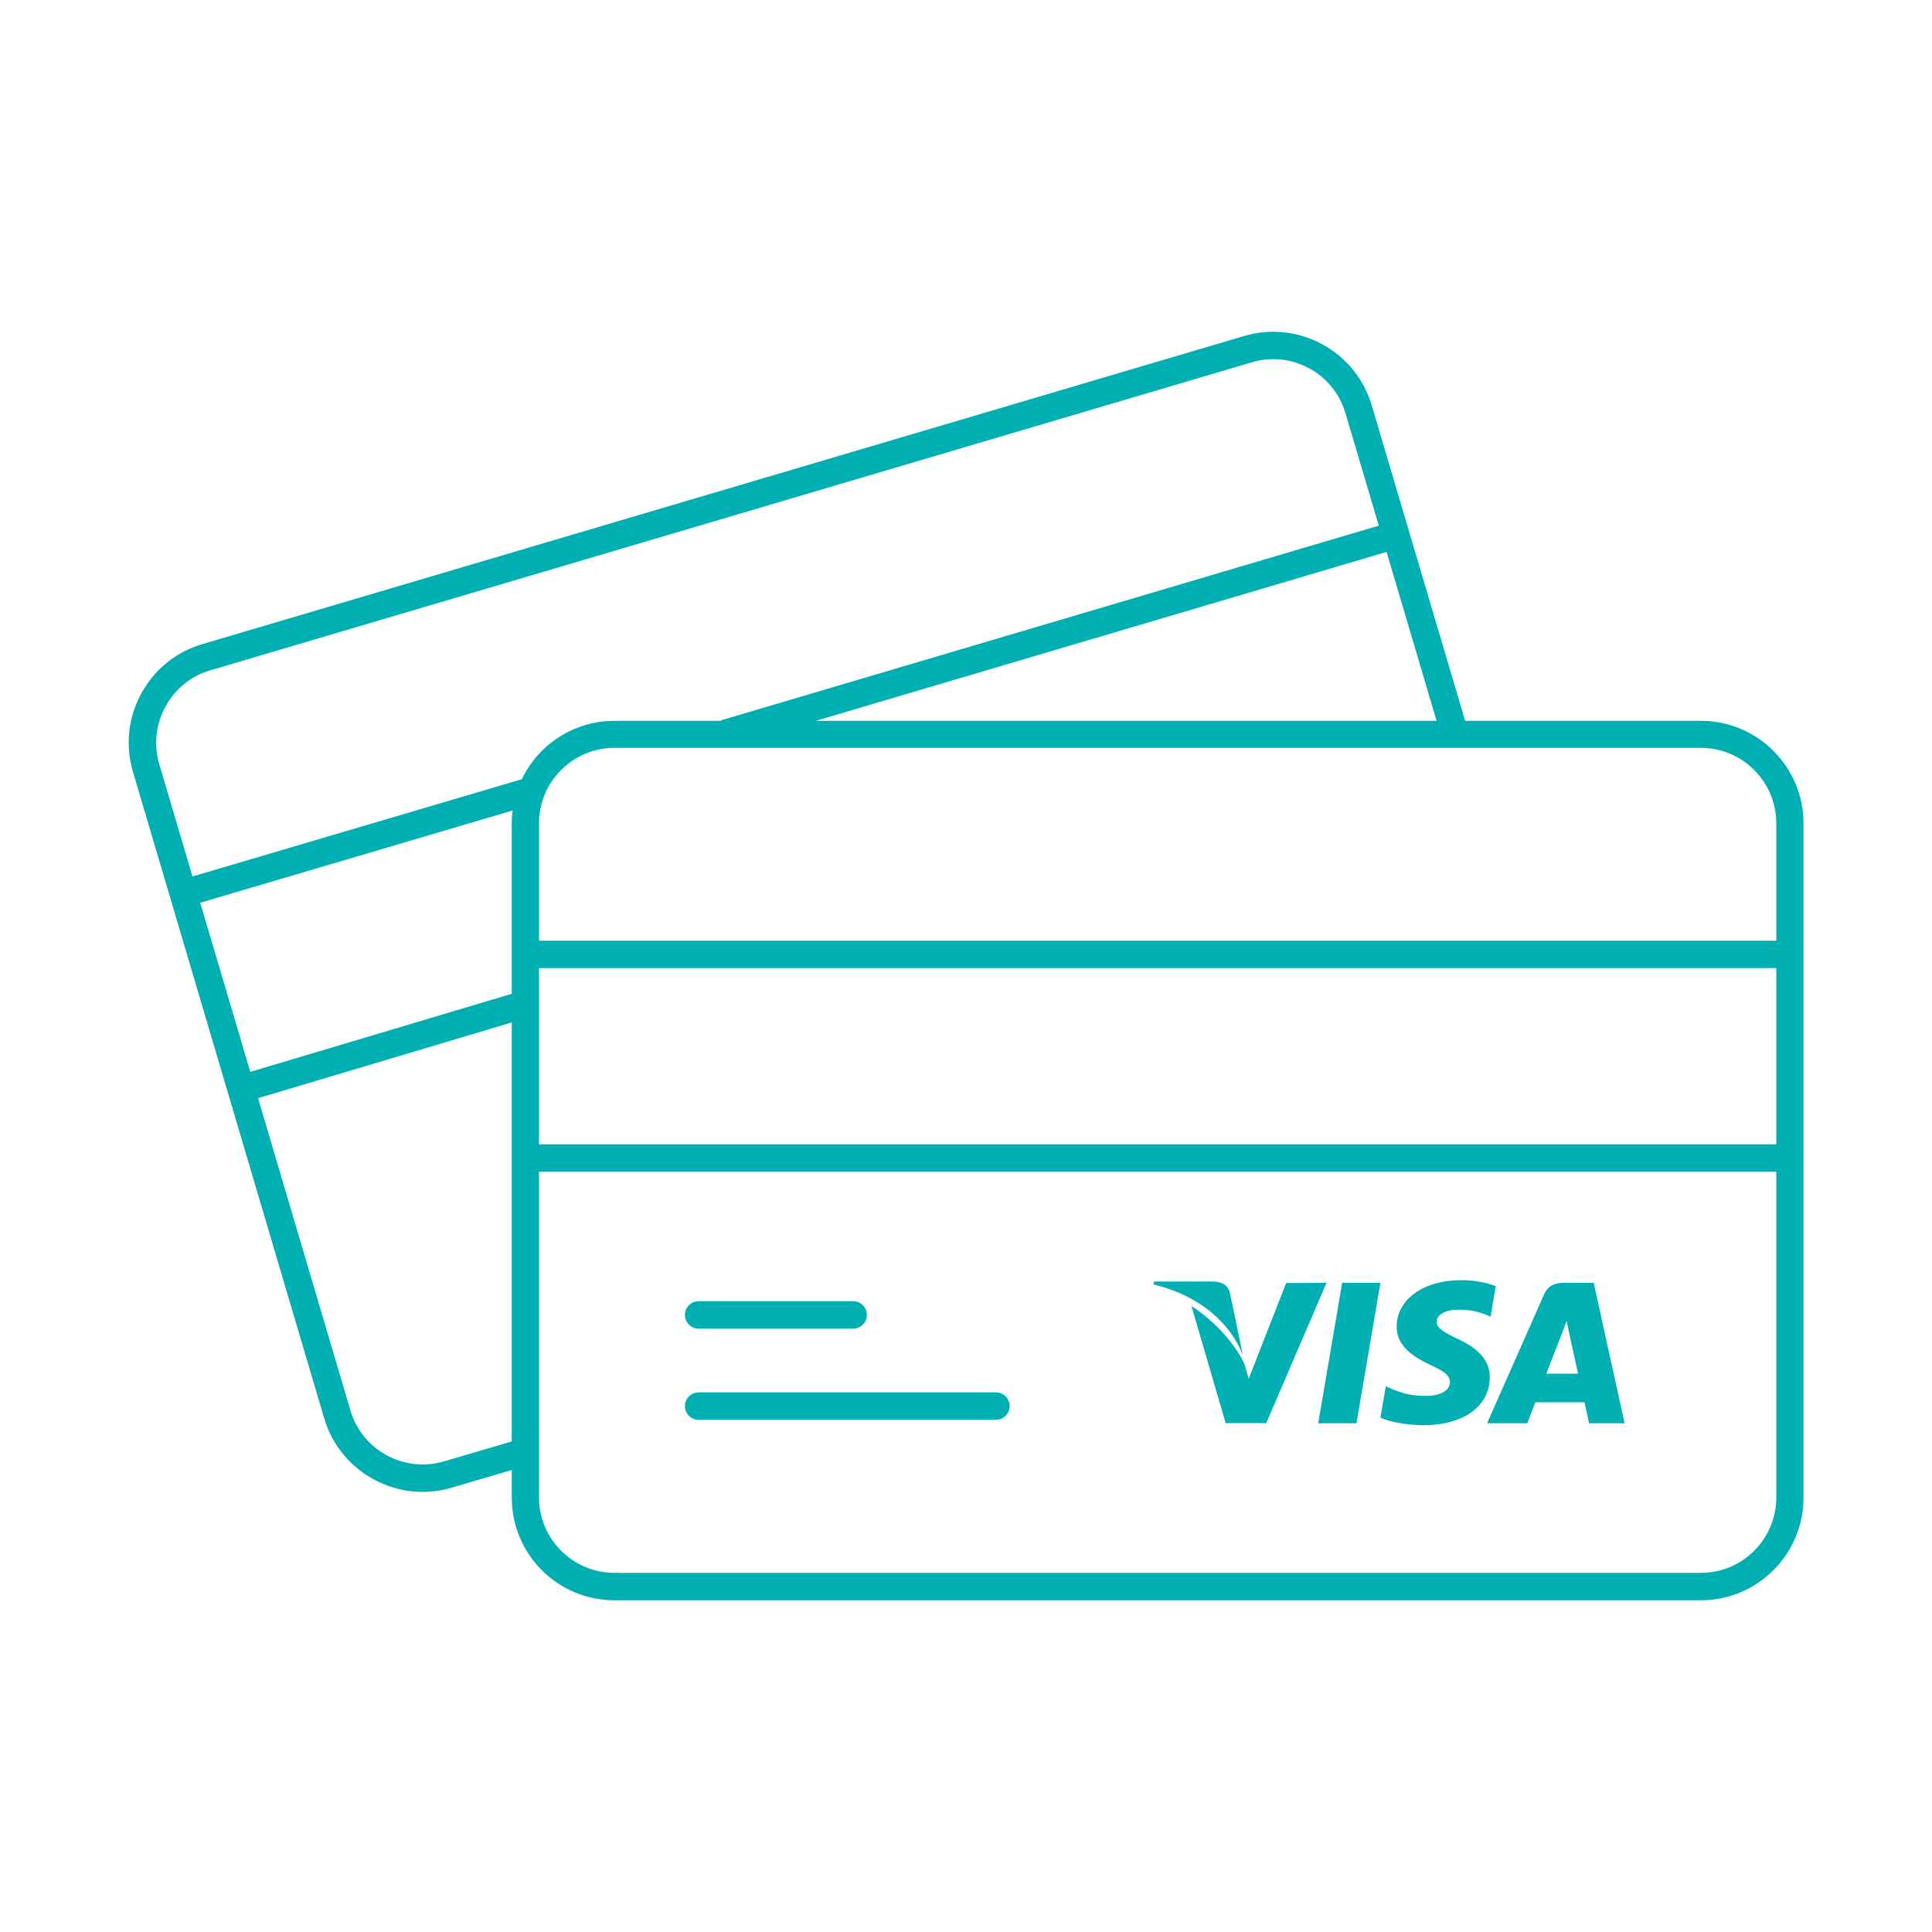 <svg xmlns="http://www.w3.org/2000/svg" viewBox="0 0 1000 1000"><path fill="none" d="M0 0h1000v1000H0z"></path><g fill="#00AFB2"><path d="M218.8 772.2c-22.9 0-44.2-15-51-38.1l-99-334.7c-4-13.6-2.5-27.9 4.3-40.4s18-21.6 31.6-25.6L644 173.9c28.1-8.3 57.7 7.8 66 35.9L760.4 380l-13.6 4-50.4-170.2c-6.1-20.6-27.8-32.4-48.4-26.3L108.7 347c-9.9 2.9-18.1 9.6-23.1 18.8-5 9.2-6.1 19.7-3.2 29.6l99 334.7c6.1 20.6 27.8 32.4 48.4 26.3l38.8-11.4 4 13.6-38.8 11.4c-5 1.5-10.1 2.2-15 2.2z"></path><path d="m377.3 386.4-4-13.6 345-102.1 4 13.6zM99.1 468.6l-4-13.6 178.1-52.6 4 13.6zm25.986 87.53 142.964-42.686 4.062 13.606-142.963 42.686z"></path><path d="M880.4 828.3H318c-29.3 0-53.1-23.8-53.1-53.1v-349c0-29.3 23.8-53.1 53.1-53.1h562.4c29.3 0 53.1 23.8 53.1 53.1v349c0 29.2-23.8 53.1-53.1 53.1zM318 387.1c-21.5 0-39 17.5-39 39v349c0 21.5 17.5 39 39 39h562.4c21.5 0 39-17.5 39-39v-349c0-21.5-17.5-39-39-39H318z"></path><path d="M274.4 486.9h649.9v14.2H274.4zm0 105.4h650.7v14.2H274.4zm167.2 95.4h-80c-3.9 0-7.1-3.2-7.1-7.1s3.2-7.1 7.1-7.1h80c3.9 0 7.1 3.2 7.1 7.1s-3.2 7.1-7.1 7.1zm73.9 47.2H361.6c-3.9 0-7.1-3.2-7.1-7.1s3.2-7.1 7.1-7.1h153.9c3.9 0 7.1 3.2 7.1 7.1s-3.2 7.1-7.1 7.1zM694.7 664h19.8l-12.4 72.7h-19.8l12.4-72.7zm-8.1 0-31.2 72.6h-21L616.7 676c12.8 8.2 23.6 21.1 27.5 30.2l2.1 7.5 19.4-49.6 20.9-.1zm-89.6.8.3-1.5H628c4.1.2 7.5 1.5 8.6 5.9l6.7 32.2c-6.6-16.8-22.4-30.8-46.3-36.6zm174.1 48.1c-.1 15.1-13.7 24.8-34.5 24.8-8.9-.1-17.4-1.8-22.1-3.9l2.8-16.3 2.6 1.2c6.5 2.7 10.7 3.8 18.7 3.8 5.7 0 11.8-2.2 11.9-7.1 0-3.2-2.6-5.5-10.3-9-7.5-3.5-17.5-9.3-17.3-19.8.1-14.1 13.9-24 33.5-24 7.7 0 13.8 1.6 17.8 3.1l-2.7 15.8-1.8-.8c-3.7-1.5-8.3-2.9-14.8-2.8-7.8 0-11.3 3.2-11.3 6.2-.1 3.4 4.2 5.7 11.1 9 11.2 5.2 16.5 11.6 16.4 19.8zm29.3-2c1.6-4.2 7.9-20.3 7.9-20.3-.1.2 1.6-4.2 2.6-6.9l1.3 6.3s3.8 17.4 4.6 21h-16.4zm24.5-46.9h-15.3c-4.8 0-8.3 1.3-10.4 6l-29.5 66.7h20.8s3.4-9 4.2-10.9h25.4c.6 2.5 2.4 10.9 2.4 10.9h18.4l-16-72.7z"></path></g></svg>